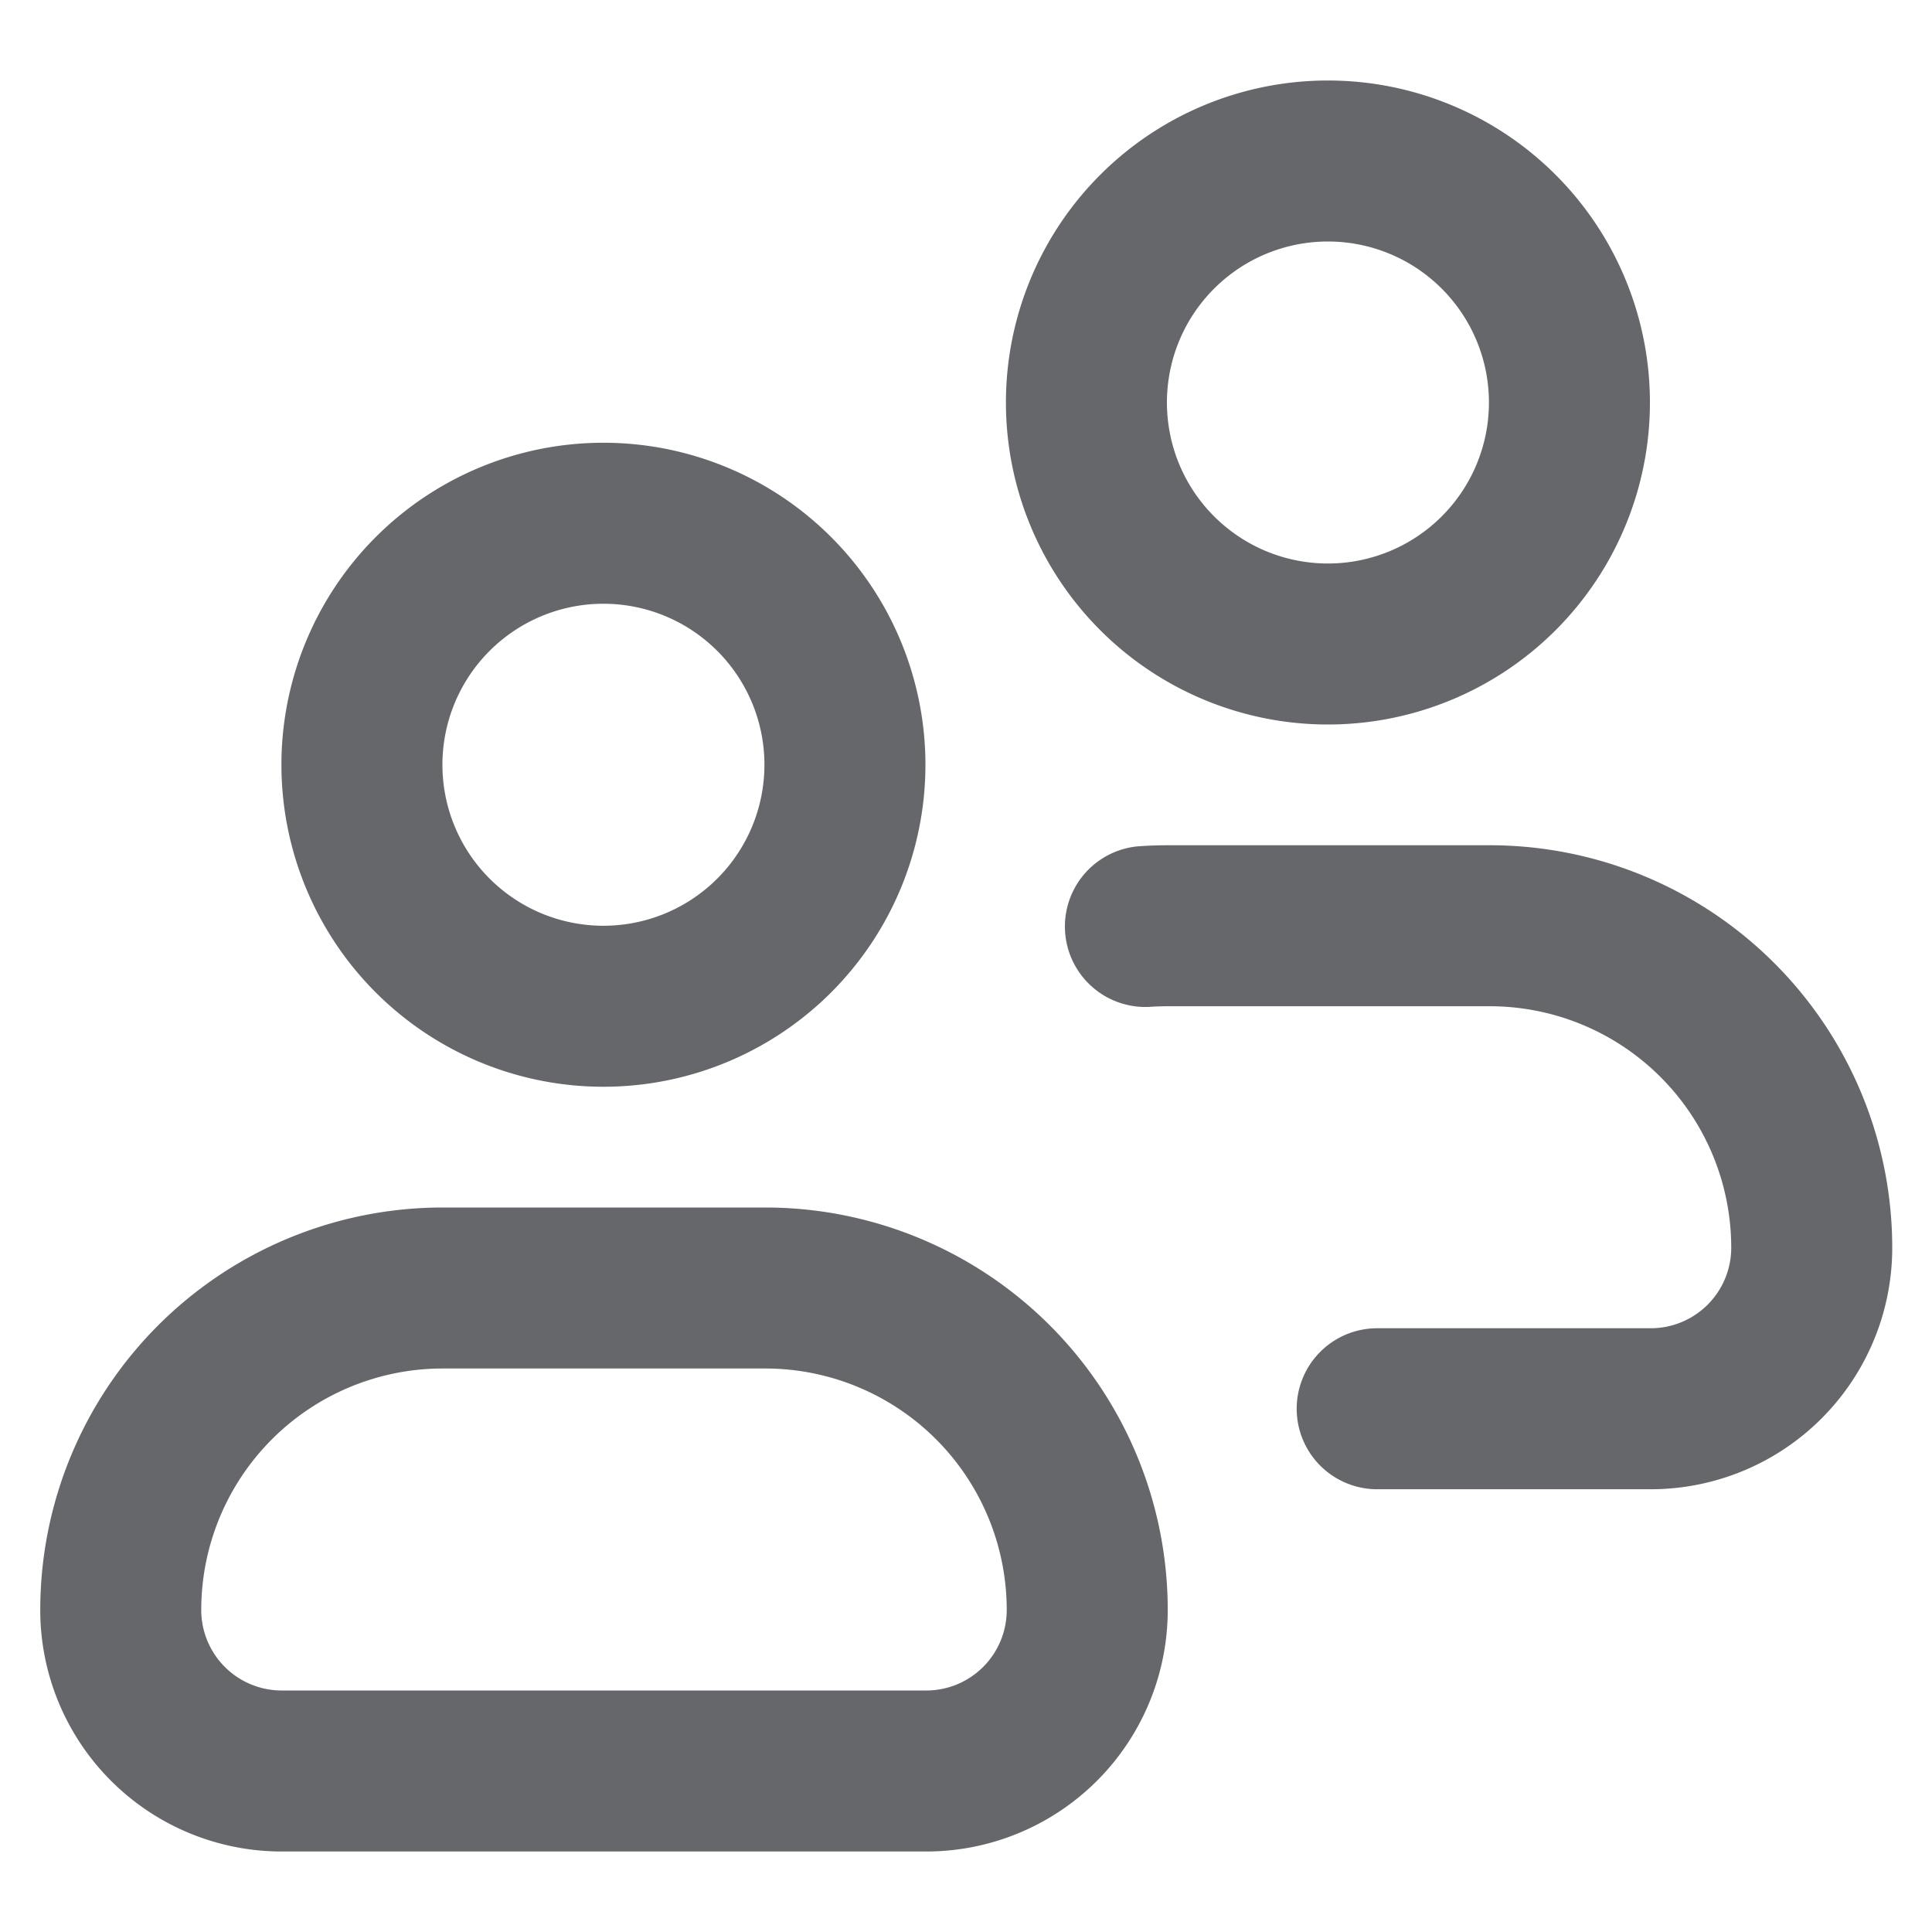 <?xml version="1.0" encoding="utf-8"?>
<svg viewBox="0 0 24 24" xmlns="http://www.w3.org/2000/svg">
  <defs/>
  <path d="M12.496 5a4 4 0 1 1 8 0 4 4 0 0 1-8 0zm4-2a2 2 0 1 0 0 4 2 2 0 0 0 0-4zm-9 2.5a4 4 0 1 0 0 8 4 4 0 0 0 0-8zm-2 4a2 2 0 1 1 4 0 2 2 0 0 1-4 0zM5.5 15a5 5 0 0 0-5 5 3 3 0 0 0 3 3h8.006a3 3 0 0 0 3-3 5 5 0 0 0-5-5H5.5zm-3 5a3 3 0 0 1 3-3h4.006a3 3 0 0 1 3 3 1 1 0 0 1-1 1H3.5a1 1 0 0 1-1-1zm12-9.5a5.04 5.04 0 0 0-.37.014 1 1 0 0 0 .146 1.994c.074-.005.149-.008.224-.008h4.006a3 3 0 0 1 3 3 1 1 0 0 1-1 1h-3.398a1 1 0 1 0 0 2h3.398a3 3 0 0 0 3-3 5 5 0 0 0-5-5H14.5z" style="fill: rgb(101, 103, 107);"/>
</svg>